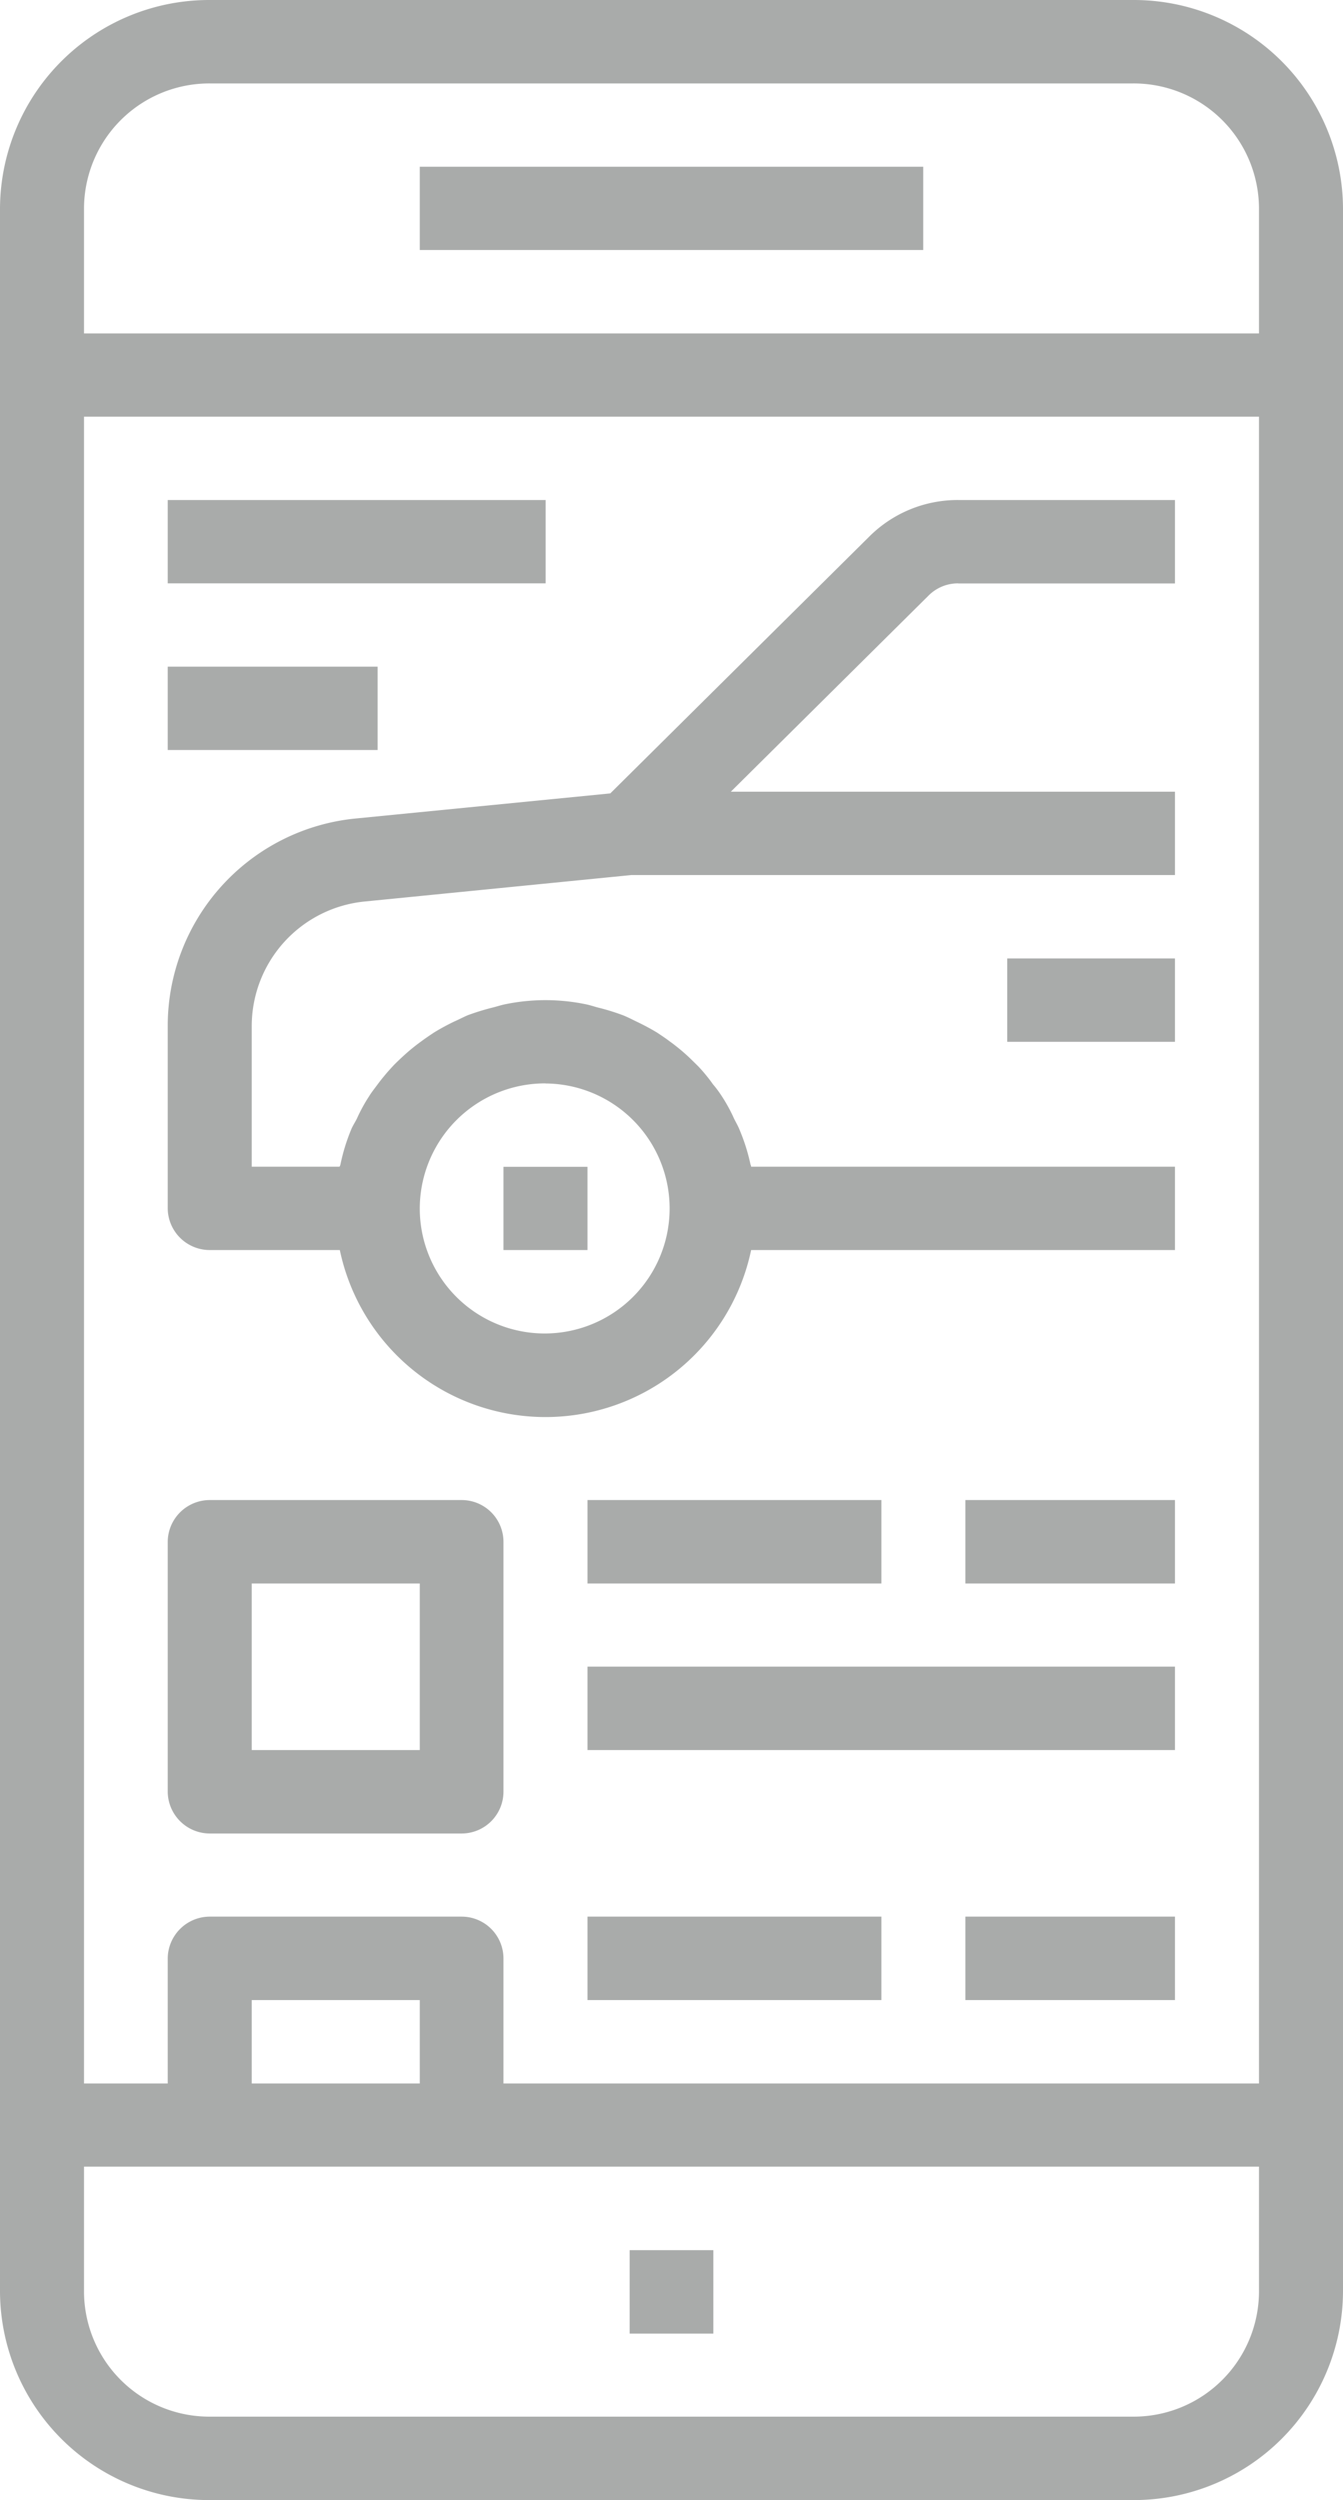 <svg xmlns="http://www.w3.org/2000/svg" width="43" height="80" viewBox="0 0 43 80">
<defs>
    <style>
      .cls-1 {
        fill: #a9abaa;
        fill-rule: evenodd;
      }
    </style>
  </defs>
  <path id="Forma_1" data-name="Forma 1" class="cls-1" d="M1413.28,956h-29.56a6.7,6.7,0,0,0-6.72,6.667v66.663a6.7,6.7,0,0,0,6.72,6.67h29.56a6.7,6.7,0,0,0,6.72-6.67V962.667A6.7,6.7,0,0,0,1413.28,956Zm4.03,73.33a4.012,4.012,0,0,1-4.03,4h-29.56a4.012,4.012,0,0,1-4.03-4v-4h37.62v4Zm-32.25-6.66V1020h5.38v2.67h-5.38Zm32.25,0h-24.19v-4a1.34,1.34,0,0,0-1.34-1.34h-8.06a1.349,1.349,0,0,0-1.35,1.34v4h-2.68V969.333h37.62v53.337Zm0-56h-37.62v-4a4.012,4.012,0,0,1,4.03-4h29.56a4.012,4.012,0,0,1,4.03,4v4Zm-26.87-5.334h16.12V964h-16.12v-2.667Zm6.72,66.667h2.68v2.67h-2.68V1028Zm10.52-53.333h6.94V972h-6.94a4.006,4.006,0,0,0-2.85,1.172l-8.29,8.216-8.12.8a6.669,6.669,0,0,0-6.05,6.639v5.84a1.345,1.345,0,0,0,1.35,1.333h4.16a6.729,6.729,0,0,0,13.17,0h13.57v-2.667h-13.57a0.181,0.181,0,0,0-.02-0.069,6.193,6.193,0,0,0-.35-1.11c-0.05-.127-0.12-0.243-0.18-0.366a5.144,5.144,0,0,0-.39-0.712,3.533,3.533,0,0,0-.28-0.377,5.306,5.306,0,0,0-.47-0.574c-0.12-.118-0.23-0.229-0.35-0.34a6.233,6.233,0,0,0-.57-0.464c-0.13-.1-0.27-0.19-0.4-0.278a7.437,7.437,0,0,0-.67-0.358c-0.14-.069-0.28-0.141-0.43-0.2a6.971,6.971,0,0,0-.8-0.246c-0.13-.035-0.26-0.08-0.4-0.107a6.4,6.4,0,0,0-2.55,0c-0.14.027-.27,0.072-0.41,0.107a7.639,7.639,0,0,0-.8.246c-0.14.059-.28,0.134-0.43,0.2a7.27,7.27,0,0,0-.66.358c-0.13.088-.27,0.181-0.4,0.278a6.233,6.233,0,0,0-.57.464c-0.12.111-.24,0.222-0.35,0.34a6.945,6.945,0,0,0-.48.574c-0.09.125-.19,0.245-0.27,0.377a5.144,5.144,0,0,0-.39.712c-0.06.123-.14,0.239-0.19,0.366a6.161,6.161,0,0,0-.34,1.11,0.207,0.207,0,0,1-.03.069h-2.81v-4.506a4.009,4.009,0,0,1,3.63-3.981l8.53-.846h17.4v-2.667H1400.4l6.33-6.275A1.331,1.331,0,0,1,1407.68,974.667Zm-13.21,16a4,4,0,1,1-4.03,4A4.012,4.012,0,0,1,1394.47,990.667Zm14.78-4h5.37v2.667h-5.37v-2.667Zm-16.13,6.667h2.69V996h-2.69v-2.667ZM1382.37,972h12.1v2.667h-12.1V972Zm0,5.333h6.72V980h-6.72v-2.667Zm9.41,26.667h-8.06a1.347,1.347,0,0,0-1.35,1.33v8a1.349,1.349,0,0,0,1.35,1.34h8.06a1.34,1.34,0,0,0,1.34-1.34v-8A1.338,1.338,0,0,0,1391.78,1004Zm-1.34,8h-5.38v-5.33h5.38V1012Zm5.37-8h9.41v2.67h-9.41V1004Zm0,5.33h18.81V1012h-18.81v-2.67Zm12.1-5.33h6.71v2.67h-6.71V1004Zm-12.1,13.33h9.41V1020h-9.41v-2.67Zm12.1,0h6.71V1020h-6.71v-2.67Z" transform="translate(-1377 -956)"/>
</svg>
